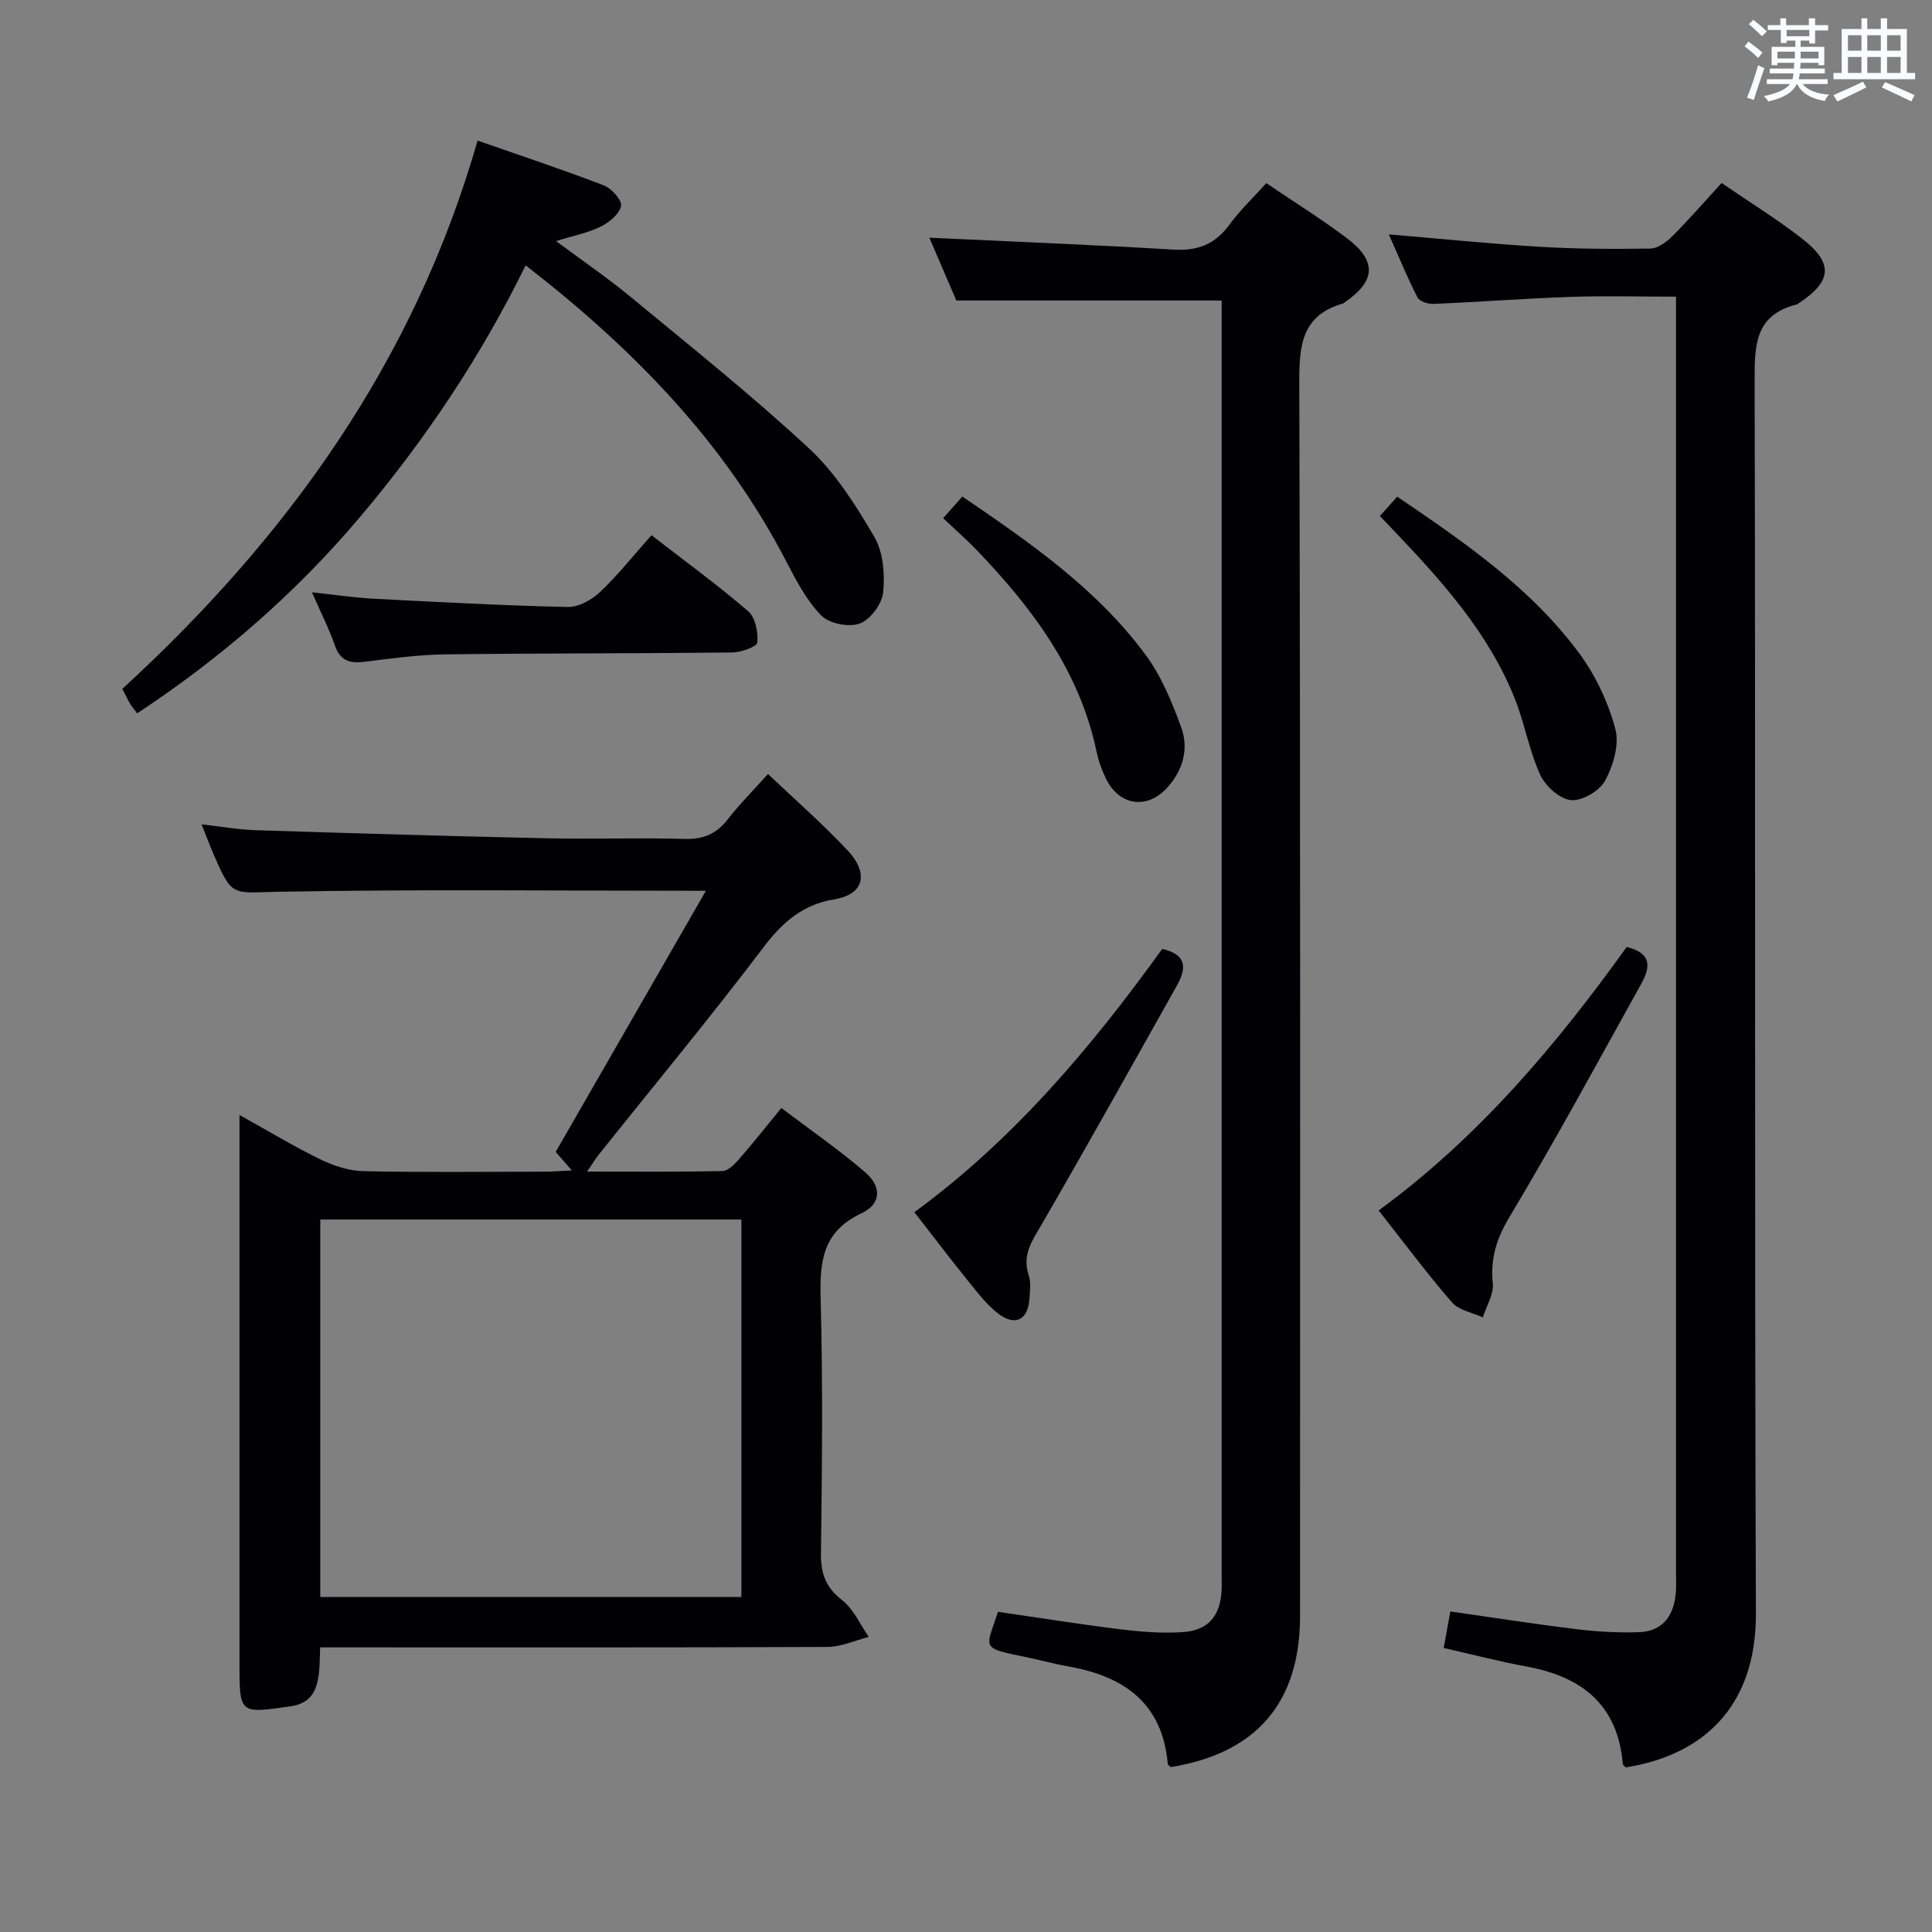 <svg enable-background="new 0 0 400 400" viewBox="0 0 400 400" xmlns="http://www.w3.org/2000/svg"><rect x="0" y="0" width="400" height="400" fill="#808080" stroke="none"/><g fill="#010105"><path d="m49.59 230.85c6.13 3.4 11.34 6.57 16.81 9.22 2.73 1.32 5.9 2.35 8.89 2.41 12.49.26 24.99.12 37.49.1 1.62 0 3.24-.14 5.62-.25-1.38-1.58-2.28-2.61-3.35-3.84 10.27-17.85 20.58-35.78 31.1-54.06-29.97 0-59.23-.34-88.48.2-9.56.18-9.55 1.23-13.38-7.6-.79-1.81-1.48-3.67-2.56-6.36 4.13.46 7.63 1.1 11.15 1.21 20.12.64 40.23 1.24 60.35 1.68 9.49.21 19-.15 28.49.13 3.87.11 6.59-1.01 8.94-4.04 2.43-3.13 5.25-5.95 8.35-9.4 5.73 5.45 11.49 10.46 16.66 16.02 3.65 3.93 4.03 8.79-3.13 9.97-6.13 1.01-10.44 4.57-14.3 9.67-11.05 14.59-22.74 28.7-34.17 43.01-.7.88-1.29 1.85-2.52 3.64 9.86 0 18.95.09 28.03-.11 1.18-.03 2.53-1.42 3.46-2.49 2.84-3.25 5.52-6.64 8.73-10.56 5.87 4.45 11.85 8.57 17.33 13.28 3.49 3 3.37 6.59-.74 8.52-8.17 3.83-8.66 10.12-8.45 17.88.47 17.48.28 34.99.06 52.49-.05 4.2.97 7.09 4.4 9.74 2.37 1.84 3.7 5.02 5.5 7.6-2.86.72-5.72 2.06-8.58 2.07-32.99.15-65.99.09-98.98.09-1.82 0-3.63 0-6.03 0-.09 2-.05 3.76-.27 5.5-.44 3.54-1.67 6.12-5.94 6.72-10.51 1.48-10.49 1.65-10.49-9.08 0-35.49 0-70.99 0-106.48.01-1.97.01-3.93.01-6.88zm16.72 99.79h87.19c0-26.17 0-52.05 0-78.15-29.2 0-58.07 0-87.19 0z"/><path d="m252.93 62.22c-18.64 0-36.54 0-54.93 0-1.8-4.18-3.86-8.99-5.59-13.01 16.86.8 33.74 1.46 50.59 2.47 4.97.3 8.56-1.11 11.51-5.13 2.25-3.06 5.04-5.71 7.67-8.63 5.73 3.89 11.38 7.4 16.66 11.38 6.27 4.72 6.01 8.88-.39 13.26-.14.09-.26.24-.41.28-8.55 2.45-9.06 8.65-9.04 16.41.26 85.12.17 170.25.16 255.37 0 17.86-9.03 28.39-26.8 31.24-.2-.23-.57-.45-.59-.7-1.11-12.55-9.05-18.09-20.5-20.13-3.42-.61-6.78-1.55-10.19-2.23-8.14-1.63-6.8-1.84-4.46-9.09 8.42 1.22 16.91 2.58 25.44 3.63 4.25.52 8.6.86 12.86.57 5.2-.35 7.65-3.29 7.99-8.43.07-1 .02-2 .02-3 0-86.46 0-172.91 0-259.37 0-1.66 0-3.31 0-4.89z"/><path d="m347 61.42c-7.6 0-14.74-.2-21.86.05-9.46.33-18.91 1.05-28.37 1.45-1.11.05-2.88-.52-3.3-1.34-2.15-4.23-3.97-8.64-5.93-13.05 10.76.9 20.96 1.95 31.19 2.56 7.63.46 15.3.49 22.95.37 1.53-.02 3.32-1.31 4.5-2.5 3.52-3.52 6.79-7.29 10.26-11.07 5.65 3.87 11.32 7.38 16.56 11.43 6.65 5.15 6.34 8.88-.56 13.45-.14.09-.27.22-.43.26-8.82 2.19-8.75 8.67-8.73 16.1.2 84.98-.05 169.97.26 254.96.07 19.67-11.43 29.41-26.96 31.83-.21-.24-.58-.48-.6-.74-1.04-12.26-8.51-18.05-19.91-20.14-5.66-1.04-11.24-2.5-17.17-3.84.47-2.59.88-4.82 1.38-7.56 8.84 1.26 17.48 2.61 26.16 3.67 4.24.52 8.55.75 12.82.62 5.01-.15 7.28-3.42 7.7-8.14.12-1.32.04-2.66.04-4 0-86.15 0-172.3 0-258.46 0-1.78 0-3.57 0-5.91z"/><path d="m28.4 147.69c-.72-.98-1.16-1.47-1.49-2.03-.5-.85-.91-1.75-1.58-3.04 34.04-31.24 60.39-67.59 73.55-113.51 9.15 3.2 17.73 6.04 26.15 9.28 1.59.61 3.78 3.07 3.55 4.25-.34 1.67-2.44 3.39-4.2 4.27-2.59 1.29-5.54 1.85-9.25 3.01 5.58 4.15 10.74 7.67 15.53 11.63 12.43 10.27 25.06 20.35 36.86 31.31 5.48 5.09 9.69 11.78 13.51 18.31 1.85 3.16 2.19 7.71 1.82 11.48-.24 2.39-2.65 5.64-4.85 6.45-2.23.82-6.31.02-7.96-1.66-3.05-3.12-5.2-7.25-7.25-11.2-12.83-24.75-31.74-44.09-53.96-61.3-9.25 18.84-20.66 35.9-33.93 51.67-13.35 15.89-28.84 29.43-46.5 41.08z"/><path d="m336.79 196.06c5.45 1.33 4.79 4.43 3 7.65-8.97 16.12-17.74 32.36-27.22 48.17-2.74 4.57-4.03 8.65-3.5 13.84.23 2.25-1.33 4.68-2.07 7.03-2.16-1-4.96-1.46-6.38-3.1-5.22-6.02-9.98-12.43-15.18-19.04 20.65-15.12 36.69-34.13 51.35-54.55z"/><path d="m240.63 196.46c5.43 1.27 4.85 4.34 3.03 7.59-9.27 16.52-18.5 33.07-28 49.46-1.96 3.38-4.09 6.3-2.68 10.49.5 1.51.27 3.32.15 4.97-.3 4.26-2.92 5.67-6.39 3.05-2.47-1.87-4.41-4.48-6.39-6.92-3.65-4.51-7.15-9.14-11.03-14.13 20.58-15.09 36.59-34.1 51.31-54.51z"/><path d="m134.88 110.81c7.02 5.44 13.74 10.32 20.01 15.73 1.5 1.29 2.1 4.36 1.9 6.5-.08.86-3.38 2.03-5.23 2.05-19.79.22-39.57.14-59.36.39-5.61.07-11.23.85-16.81 1.54-3.05.38-4.98-.27-6.08-3.43-1.18-3.42-2.85-6.67-4.72-10.96 4.71.5 8.67 1.11 12.66 1.32 13.42.7 26.84 1.42 40.27 1.72 2.23.05 4.96-1.45 6.67-3.06 3.73-3.52 6.94-7.58 10.69-11.8z"/><path d="m285.69 106.83c1.31-1.46 2.39-2.66 3.59-4 13.98 9.49 27.75 18.94 37.76 32.54 3.36 4.57 5.93 10.08 7.4 15.55.86 3.21-.43 7.59-2.11 10.7-1.15 2.13-4.78 4.25-7.07 4.04-2.33-.22-5.3-2.9-6.37-5.24-2.27-4.94-3.19-10.49-5.19-15.58-5.43-13.76-15.16-24.52-25.17-35.03-.81-.84-1.61-1.68-2.84-2.98z"/><path d="m195.27 107.29c1.6-1.8 2.67-3.01 3.97-4.49 14.01 9.54 27.82 19.09 37.93 32.76 3.28 4.43 5.48 9.81 7.39 15.04 1.63 4.45.34 8.91-2.92 12.5-4.14 4.54-9.86 3.73-12.61-1.78-.88-1.77-1.57-3.69-1.98-5.63-3.52-16.79-13.33-29.82-24.86-41.83-2.07-2.15-4.33-4.12-6.92-6.57z"/></g><path d="m361.2 9.6.8-1c.9.7 1.9 1.4 2.9 2.3l-.9 1.1c-1-1-2-1.8-2.8-2.4zm.5 10.6c.9-2.1 1.6-4.3 2.3-6.7.4.2.8.4 1.3.6-.7 2.1-1.5 4.3-2.2 6.6zm.4-15.2.9-.9c1 .8 2 1.6 2.8 2.4l-1 1c-.9-.9-1.8-1.7-2.7-2.5zm12.5-1.2h1.2v1.4h2.7v1.1h-2.7v2.7h-1.2v-.6h-1.8v1.3h4.9v3.8h-1.2v-.5h-3.7c0 .4-.1.9-.1 1.2h5.1v1h-5.2c0 .5-.1.9-.2 1.2h6v1h-5.2c1.1 1.3 2.9 2 5.5 2.2-.4.4-.7.8-.9 1.3-2.9-.5-4.8-1.6-5.7-3.5h-.1c-.8 1.7-2.7 2.9-5.9 3.6-.2-.4-.6-.8-.9-1.1 2.8-.6 4.6-1.4 5.4-2.5h-4.8v-1h5.3c.1-.3.2-.7.2-1.2h-4.9v-1h5c0-.4 0-.8.1-1.2h-3.5v.5h-1.2v-3.8h4.9v-1.3h-1.8v.5h-1.2v-2.7h-2.7v-1h2.6v-1.4h1.2v1.4h4.7v-1.4zm-6.6 8.3h3.6c0-.4 0-.9 0-1.4h-3.6zm1.9-4.6h4.7v-1.3h-4.7zm6.6 3.2h-3.7v1.4h3.7z" fill="#fafbfc"/><path d="m385.3 3.8h1.3v2.2h2.8v-2.2h1.3v2.2h4.1v9.1h1.7v1.3h-16.9v-1.3h1.7v-9.1h4.1v-2.2zm.4 13.1.7 1.2c-1.8.9-3.8 1.9-6 2.9-.2-.4-.5-.8-.8-1.3 2.3-1 4.3-1.9 6.1-2.8zm-3.1-6.4h2.8v-3.2h-2.8zm0 4.6h2.8v-3.3h-2.8zm4-4.6h2.8v-3.2h-2.8zm0 4.6h2.8v-3.3h-2.8zm3.7 1.9c2.1.9 4.1 1.8 6.1 2.7l-.7 1.3c-2.2-1.1-4.2-2-6.1-2.9zm3.2-9.7h-2.8v3.2h2.8zm-2.8 7.8h2.8v-3.3h-2.8z" fill="#fafbfc"/></svg>